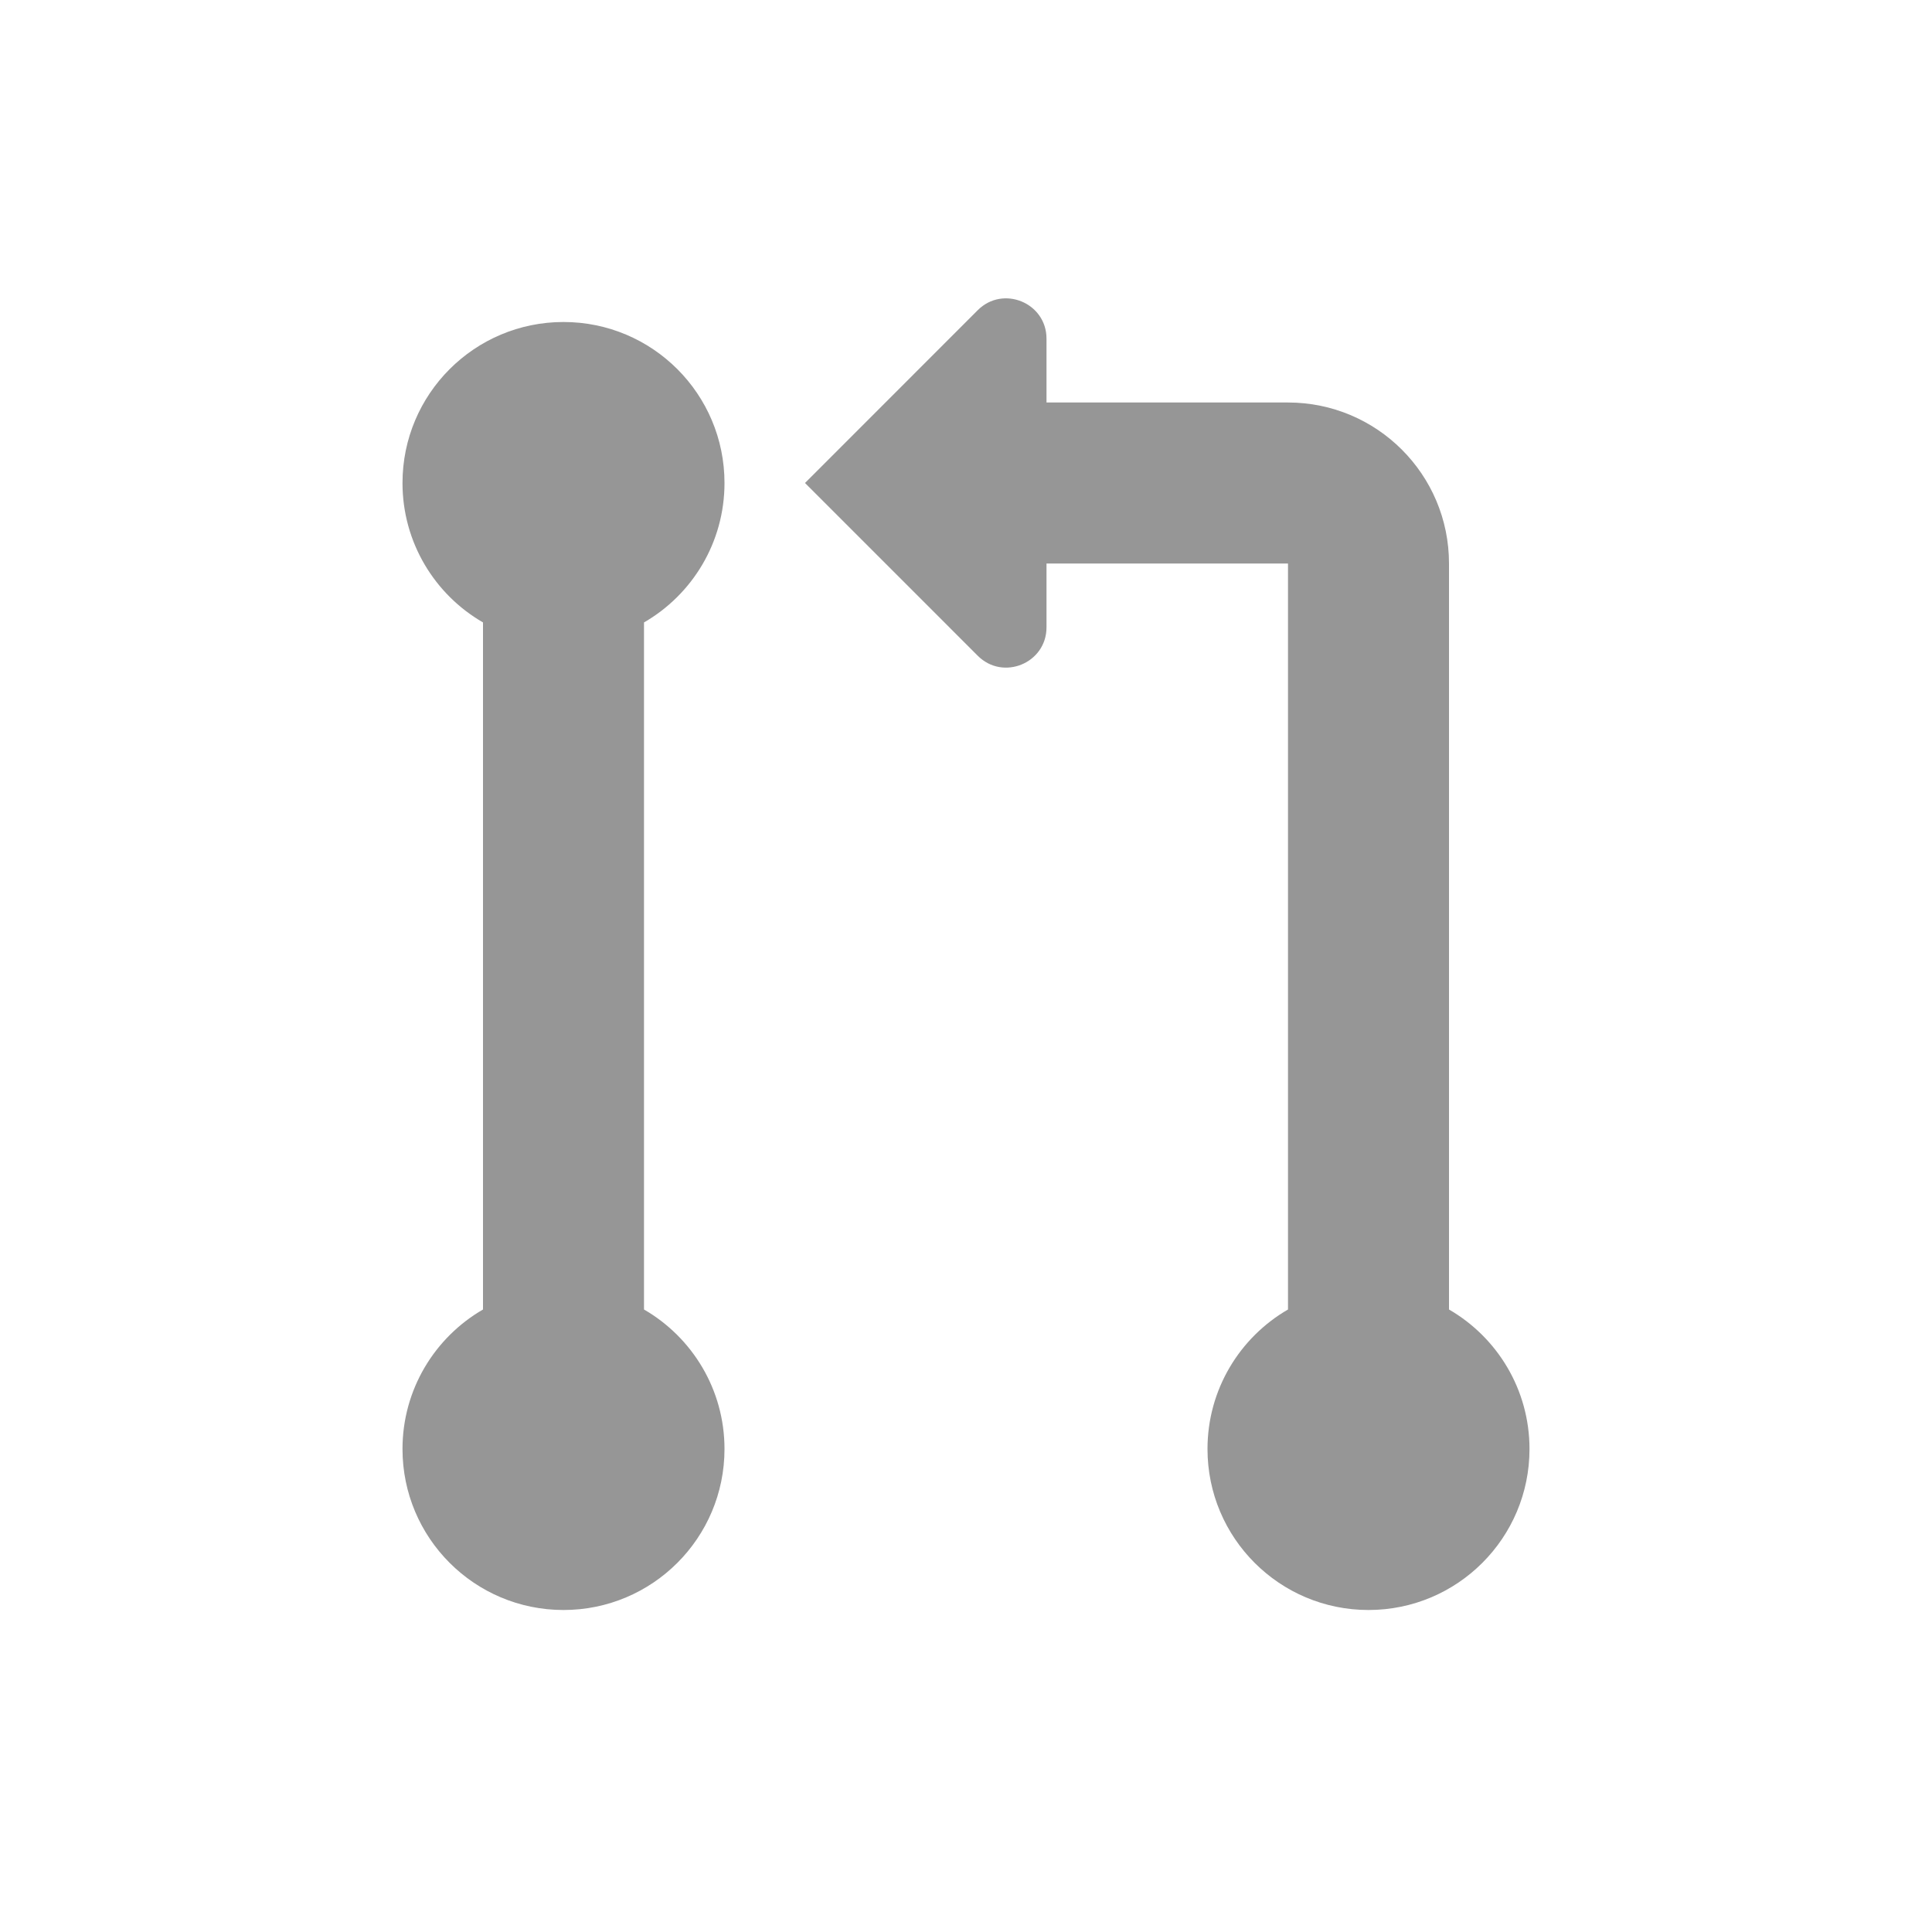 <svg width="24" height="24" viewBox="0 0 24 24" fill="none" xmlns="http://www.w3.org/2000/svg">
<path d="M12.146 3.853L10 6L12.146 8.146C12.461 8.461 13 8.238 13 7.793V7H16V16.267C15.402 16.613 15 17.26 15 18C15 19.105 15.895 20 17 20C18.105 20 19 19.105 19 18C19 17.26 18.598 16.613 18 16.267V7C18 5.895 17.105 5 16 5H13V4.207C13 3.762 12.461 3.539 12.146 3.853Z" fill="#969696"/>
<path d="M9 6C9 6.74 8.598 7.387 8 7.732V16.267C8.598 16.613 9 17.26 9 18C9 19.105 8.105 20 7 20C5.895 20 5 19.105 5 18C5 17.26 5.402 16.613 6 16.267V7.732C5.402 7.387 5 6.74 5 6C5 4.895 5.895 4 7 4C8.105 4 9 4.895 9 6Z" fill="#969696"/>
</svg>
